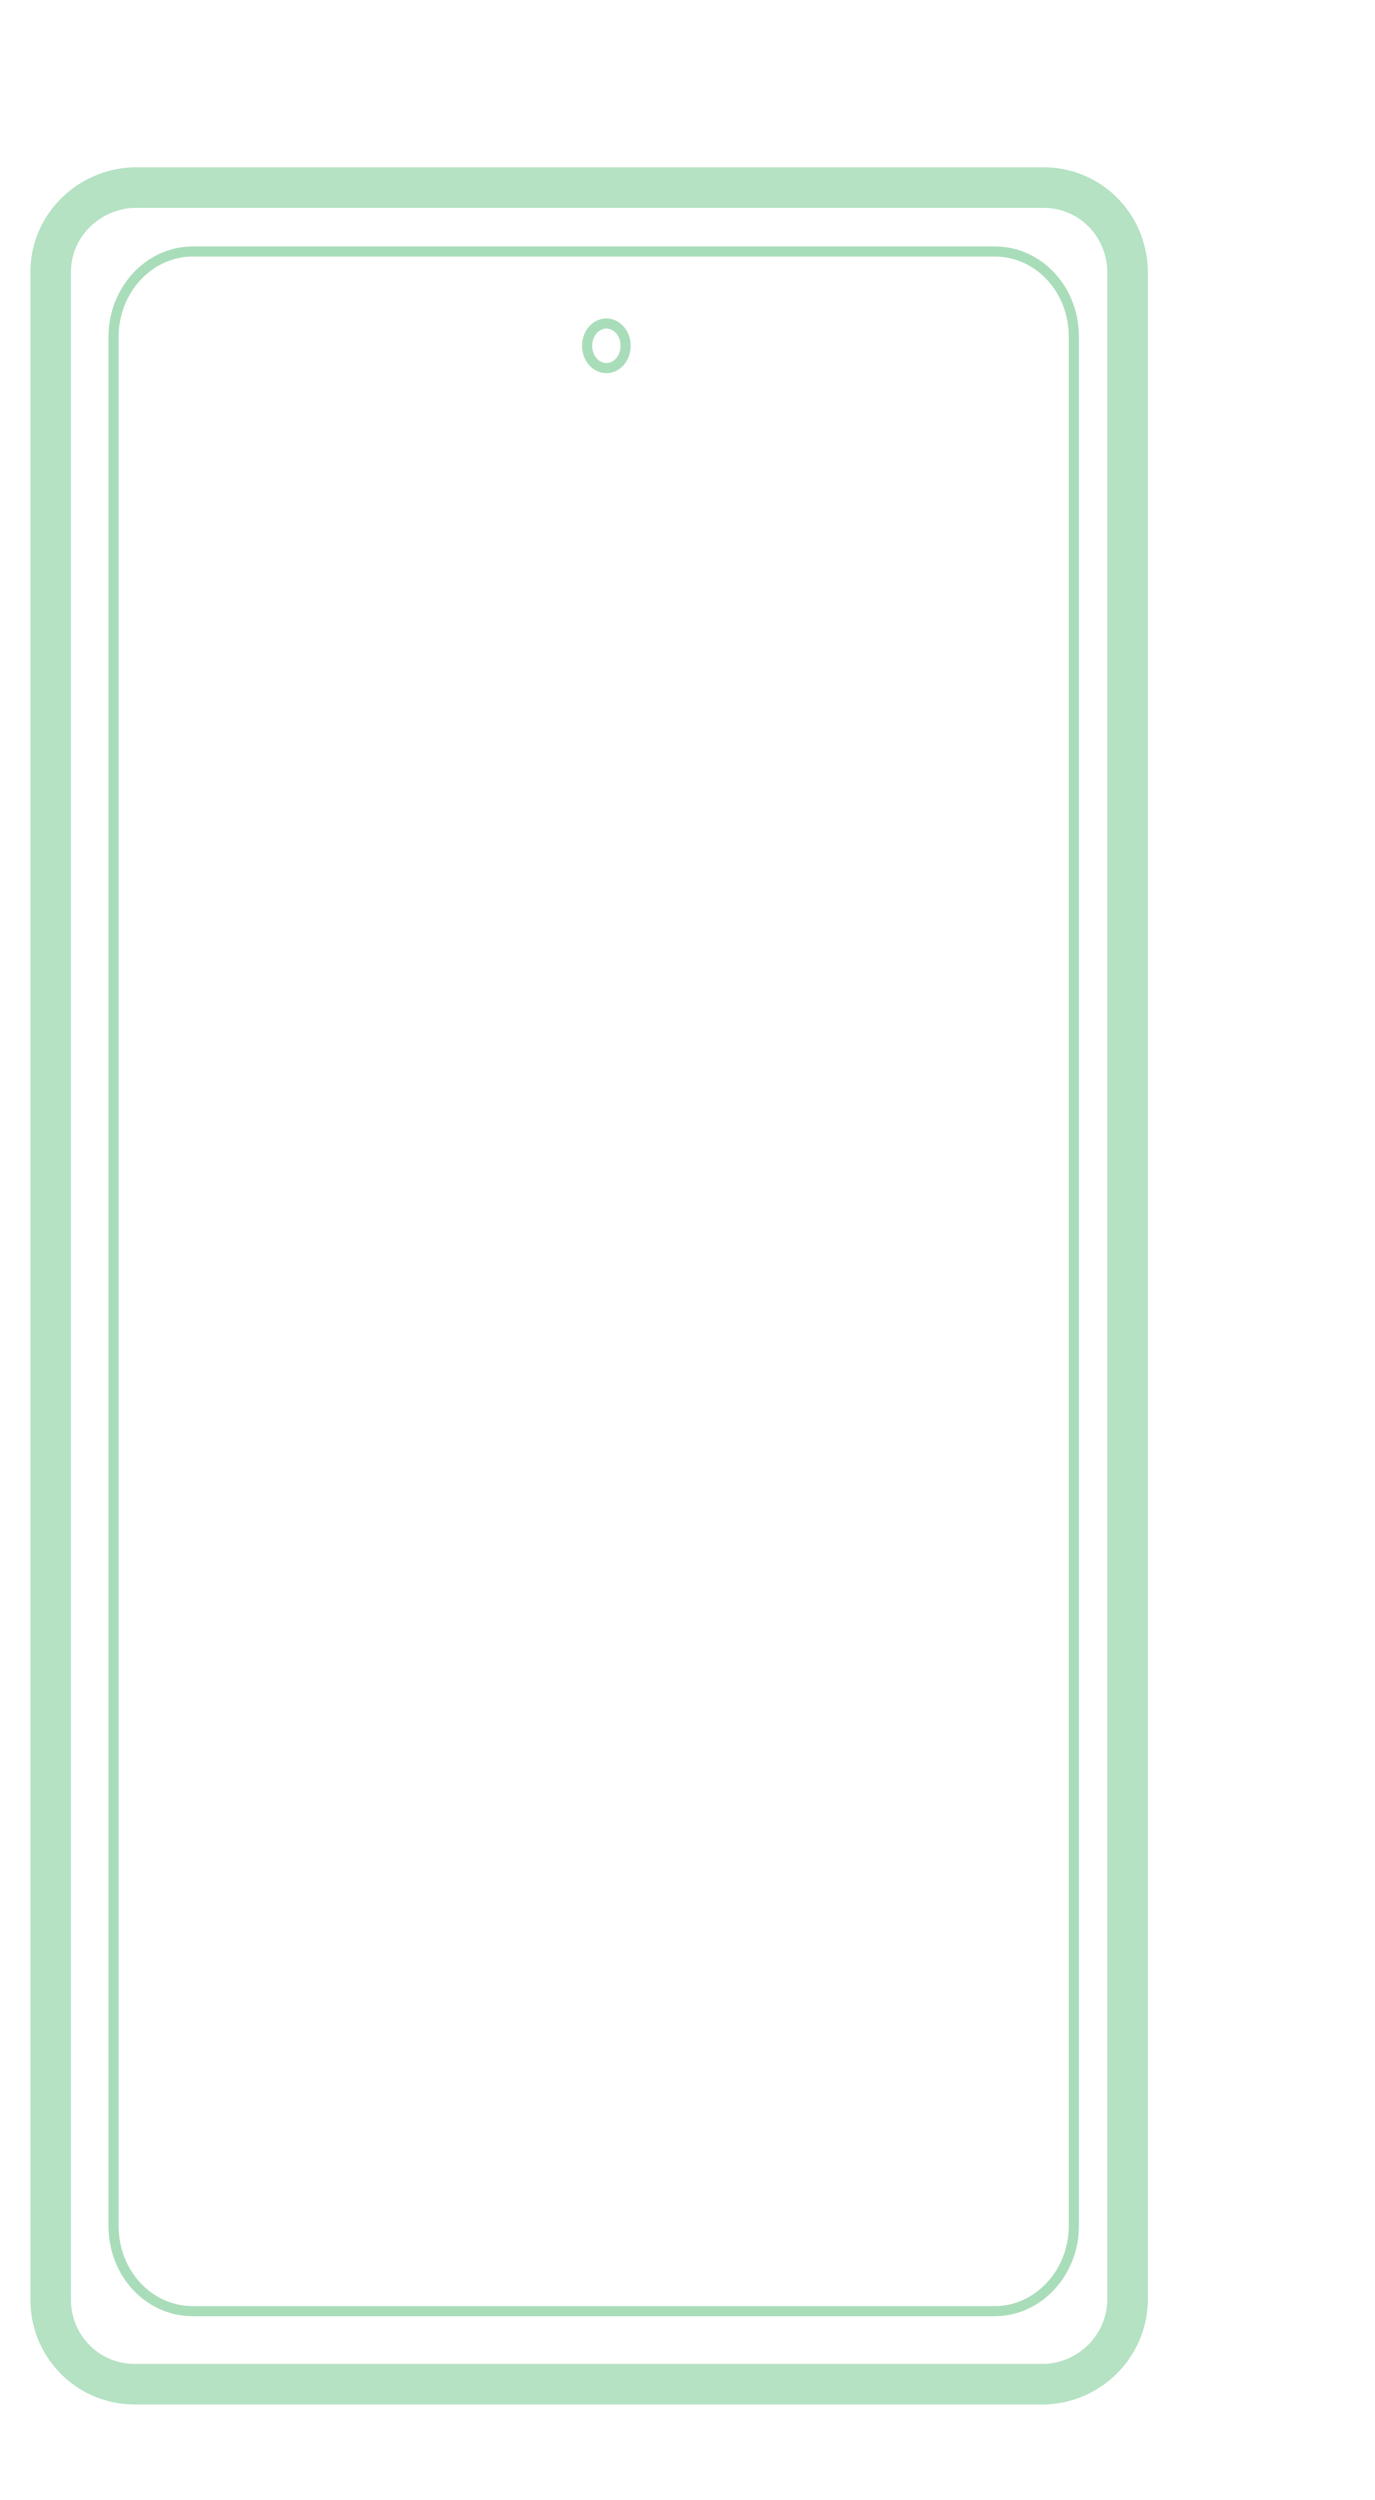 <?xml version="1.0" encoding="utf-8"?>
<!-- Generator: Adobe Illustrator 25.1.0, SVG Export Plug-In . SVG Version: 6.00 Build 0)  -->
<svg version="1.1" id="Layer_1" xmlns="http://www.w3.org/2000/svg" xmlns:xlink="http://www.w3.org/1999/xlink" x="0px" y="0px"
	 viewBox="0 0 135.6 246.5" style="enable-background:new 0 0 135.6 246.5;" xml:space="preserve">
<style type="text/css">
	.st0{opacity:0.87;fill:none;stroke:#A9DDBA;stroke-width:4;stroke-miterlimit:10;enable-background:new    ;}
	.st1{fill:none;stroke:#A9DDBA;stroke-miterlimit:10;}
</style>
<path class="st0" d="M13.1,18.5h90c4.6,0.1,8.2,3.9,8.1,8.6l0,0v199.4c0.1,4.6-3.5,8.4-8.1,8.6h-90c-4.6-0.1-8.2-3.9-8.1-8.5V27
	C4.9,22.4,8.6,18.7,13.1,18.5L13.1,18.5z"/>
<path class="st1" d="M19,24.8h79.1c4.3,0,7.8,3.7,7.8,8.4l0,0v186.3c0,4.6-3.5,8.4-7.8,8.4H19c-4.3,0-7.8-3.7-7.8-8.4l0,0V33.2
	C11.2,28.6,14.7,24.8,19,24.8L19,24.8z"/>
<ellipse class="st1" cx="59.8" cy="34.1" rx="1.9" ry="2.2"/>
</svg>
